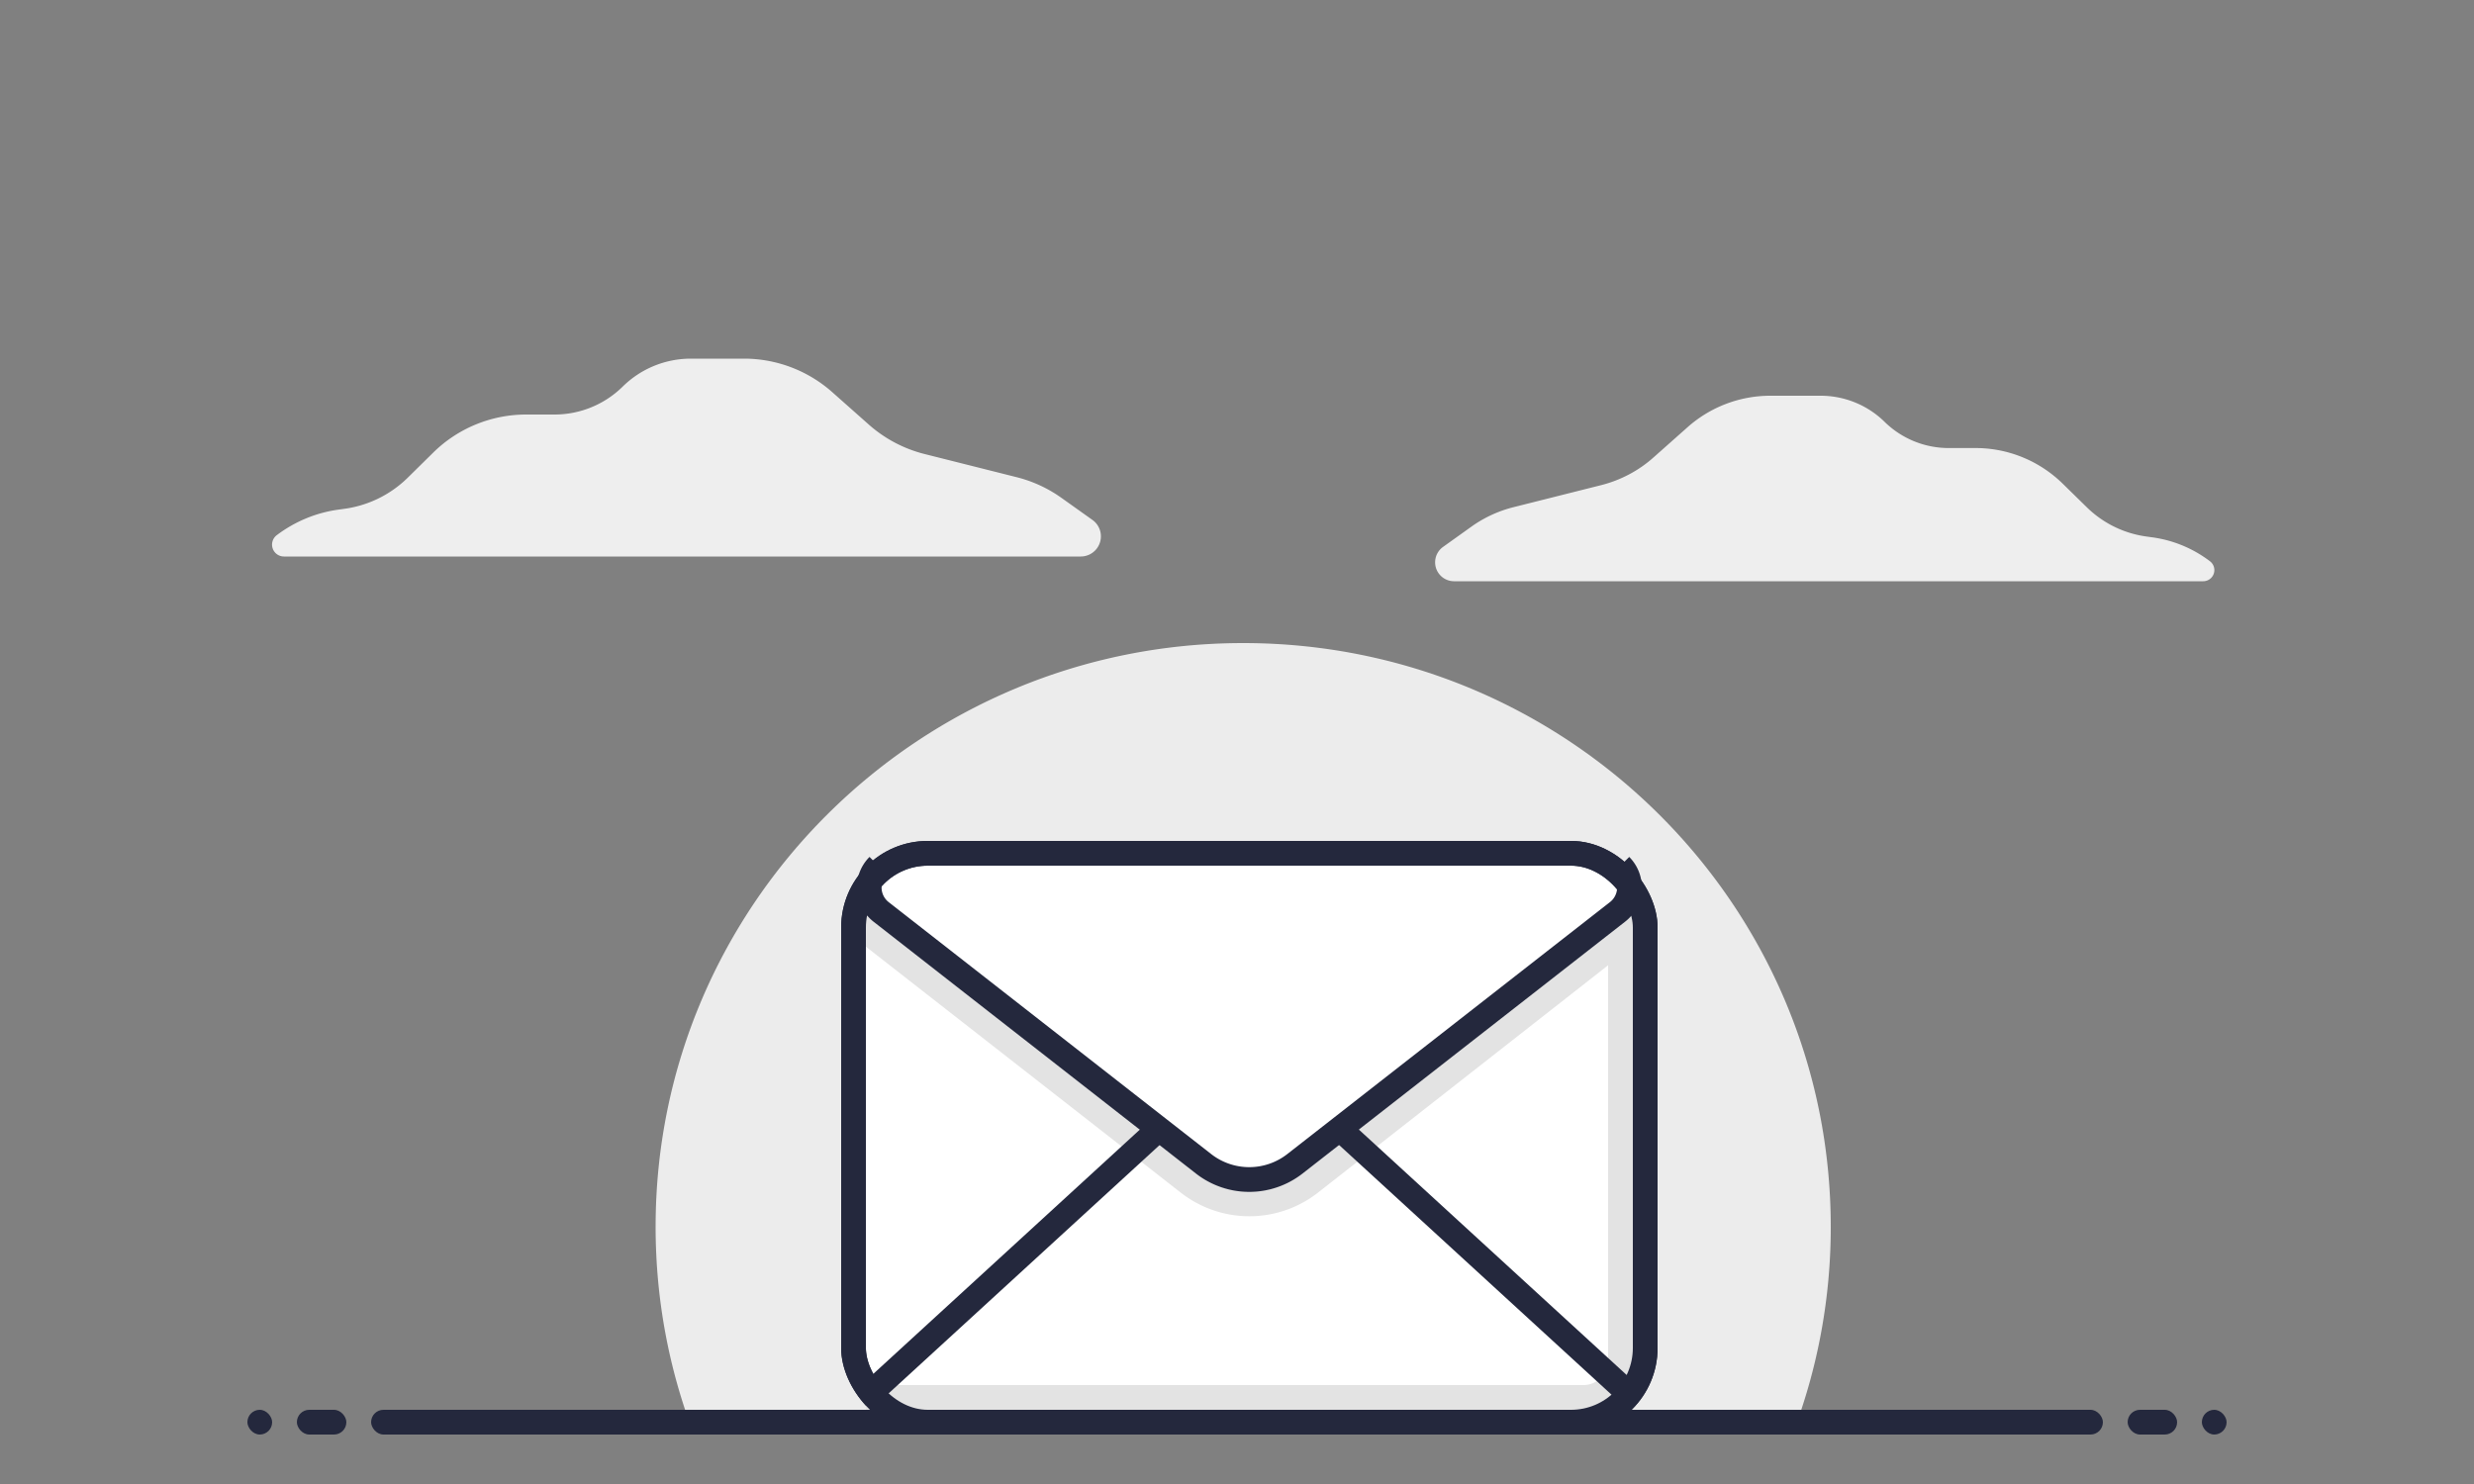 <svg xmlns="http://www.w3.org/2000/svg" viewBox="0 0 200 120"><rect x="0" y="0" width="200" height="120" fill="#808080" stroke="none"/><g fill="none" fill-rule="evenodd"><path fill="#F7F7F7" fill-opacity=".9" d="M144.97 115.82A46.83 46.83 0 0 0 148 99.2c0-26.07-21.27-47.2-47.5-47.2S53 73.13 53 99.2c0 5.92 1.1 11.58 3.1 16.8 1.5-.18 87.49 0 88.87-.18z"/><rect width="64" height="46" x="69" y="69" fill="#FFFFFF" stroke="#24283D" stroke-width="2" rx="6"/><path stroke="#E3E3E3" stroke-width="2" d="M69 74.5l27.07 21.15a8 8 0 0 0 9.86 0L131 76h0v34a3 3 0 0 1-3 3H70h0"/><line x1="70" x2="94" y1="113" y2="91" stroke="#24283D" stroke-width="2"/><line x1="108" x2="132" y1="91" y2="113" stroke="#24283D" stroke-width="2"/><rect width="64" height="46" x="69" y="69" stroke="#24283D" stroke-width="2" rx="6"/><path stroke="#24283D" stroke-width="2" d="M71 70a2.5 2.5 0 0 0 .23 3.74L97.3 94.11a6 6 0 0 0 7.38 0l26.08-20.37A2.5 2.5 0 0 0 131 70h0"/><rect width="140" height="2" x="30" y="114" fill="#24283D" rx="1"/><rect width="4" height="2" x="24" y="114" fill="#24283D" rx="1"/><rect width="2" height="2" x="20" y="114" fill="#24283D" rx="1"/><rect width="4" height="2" x="172" y="114" fill="#24283D" rx="1"/><rect width="2" height="2" x="178" y="114" fill="#24283D" rx="1"/><path fill="#EEEEEE" d="M178.1 47h-60.57a1.53 1.53 0 0 1-.88-2.77l2.35-1.68a10.08 10.08 0 0 1 3.4-1.55l7.04-1.77c1.57-.4 3.02-1.16 4.23-2.24l2.76-2.45a10.08 10.08 0 0 1 6.7-2.54h4.05c1.94 0 3.8.76 5.18 2.12a7.4 7.4 0 0 0 5.18 2.11h2.17c2.64 0 5.17 1.04 7.06 2.9l1.94 1.9a8.53 8.53 0 0 0 4.93 2.37l.2.03c1.74.21 3.4.88 4.81 1.95a.9.9 0 0 1-.54 1.62zM22.96 45h64.4a1.63 1.63 0 0 0 .95-2.96l-2.5-1.78a10.76 10.76 0 0 0-3.61-1.67l-7.47-1.88a10.76 10.76 0 0 1-4.52-2.4l-2.92-2.59A10.76 10.76 0 0 0 60.14 29h-4.28c-2.07 0-4.05.81-5.52 2.26a7.85 7.85 0 0 1-5.5 2.26h-2.29a10.7 10.7 0 0 0-7.54 3.09l-2.05 2.02a9.05 9.05 0 0 1-5.24 2.53l-.21.03c-1.87.23-3.63.95-5.13 2.08a.96.96 0 0 0 .58 1.73z"/></g></svg>